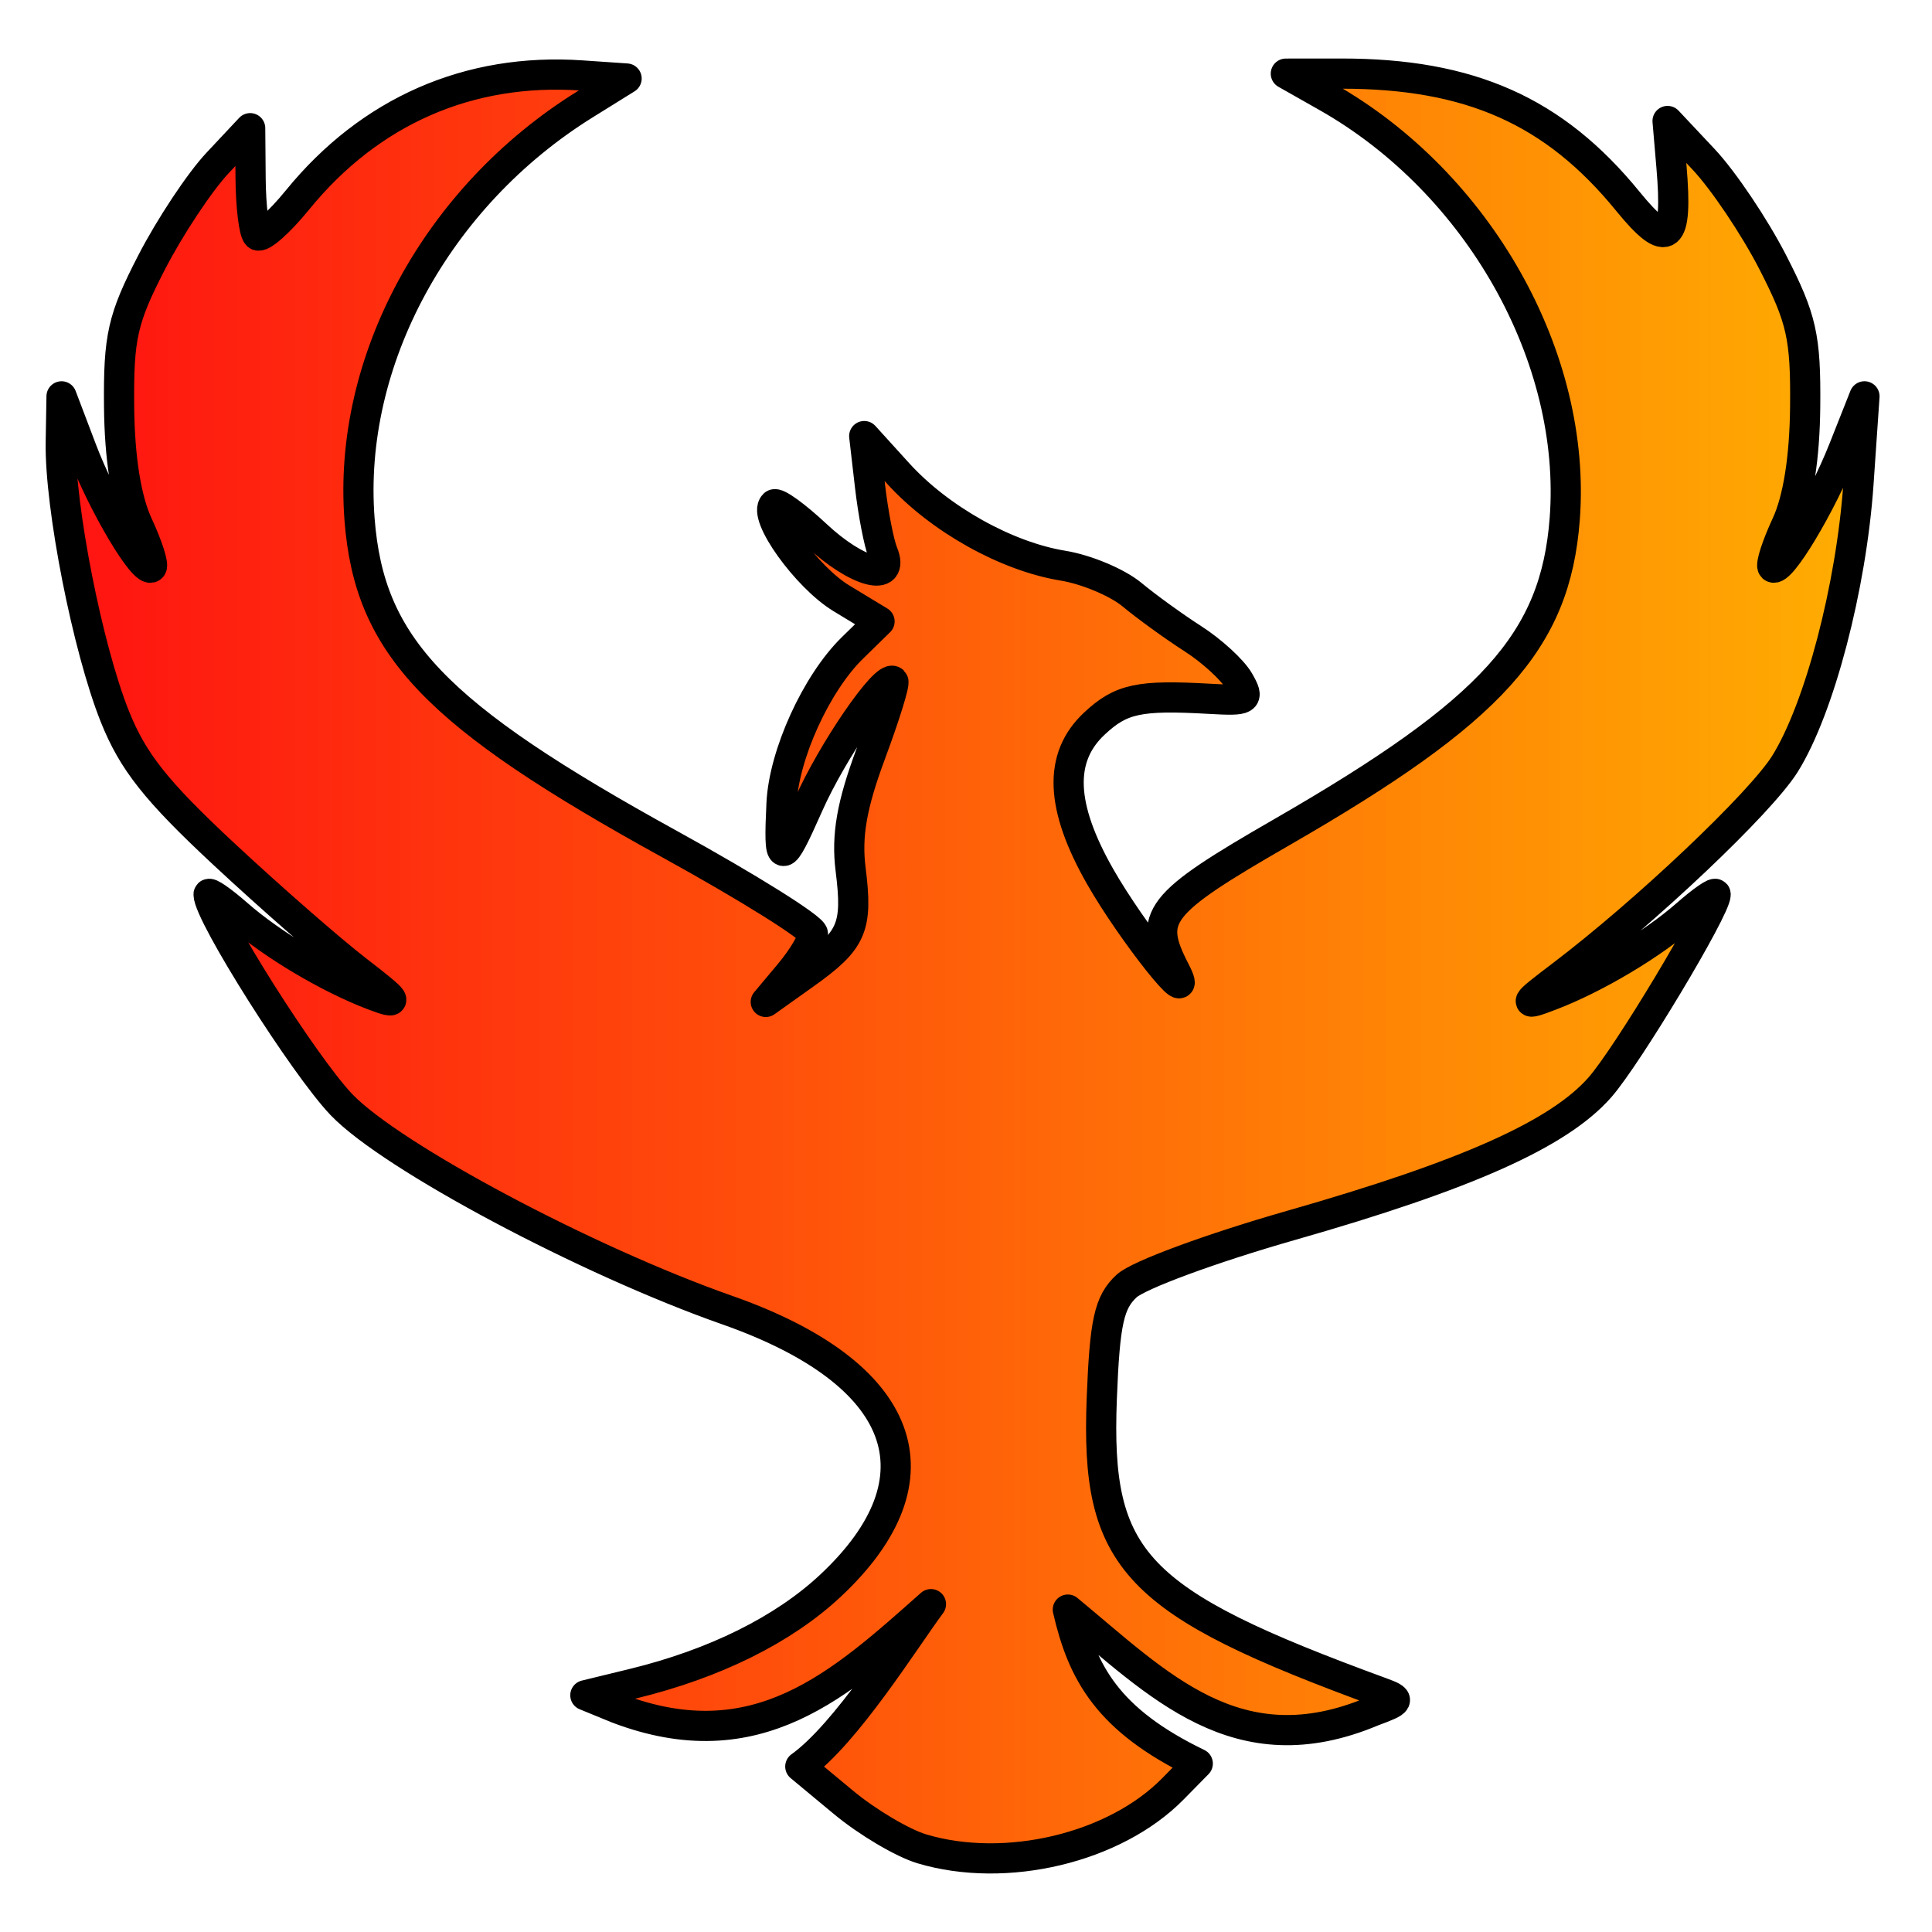 <?xml version="1.0" encoding="UTF-8" standalone="no"?>
<!-- Created with Inkscape (http://www.inkscape.org/) -->

<svg
   version="1.1"
   id="svg3071"
   width="512"
   height="512"
   viewBox="0 0 512 512"
   sodipodi:docname="phoenix.svg"
   inkscape:version="1.2.1 (9c6d41e410, 2022-07-14)"
   inkscape:export-filename="phoenix.png"
   inkscape:export-xdpi="96"
   inkscape:export-ydpi="96"
   xmlns:inkscape="http://www.inkscape.org/namespaces/inkscape"
   xmlns:sodipodi="http://sodipodi.sourceforge.net/DTD/sodipodi-0.dtd"
   xmlns:xlink="http://www.w3.org/1999/xlink"
   xmlns="http://www.w3.org/2000/svg"
   xmlns:svg="http://www.w3.org/2000/svg">
  <defs
     id="defs3075">
    <linearGradient
       inkscape:collect="always"
       id="linearGradient5773">
      <stop
         style="stop-color:#ff1111;stop-opacity:1;"
         offset="0"
         id="stop5769" />
      <stop
         style="stop-color:#ffaf01;stop-opacity:1;"
         offset="1"
         id="stop5771" />
    </linearGradient>
    <linearGradient
       inkscape:collect="always"
       xlink:href="#linearGradient5773"
       id="linearGradient5775"
       x1="12.093"
       y1="256.037"
       x2="498.104"
       y2="256.037"
       gradientUnits="userSpaceOnUse" />
  </defs>
  <sodipodi:namedview
     id="namedview3073"
     pagecolor="#ffffff"
     bordercolor="#000000"
     borderopacity="0.25"
     inkscape:showpageshadow="2"
     inkscape:pageopacity="0.0"
     inkscape:pagecheckerboard="0"
     inkscape:deskcolor="#d1d1d1"
     showgrid="false"
     inkscape:zoom="0.78468753"
     inkscape:cx="284.82675"
     inkscape:cy="414.1776"
     inkscape:window-width="1920"
     inkscape:window-height="1017"
     inkscape:window-x="-8"
     inkscape:window-y="-8"
     inkscape:window-maximized="1"
     inkscape:current-layer="g3077" />
  <g
     inkscape:groupmode="layer"
     inkscape:label="Image"
     id="g3077">
    <path
       style="fill:url(#linearGradient5775);stroke:#000000;stroke-width:8;stroke-dasharray:none;stroke-linecap:round;stroke-linejoin:round;fill-opacity:1"
       d="m 244.283,489.955 c -5.106,-1.53 -14.439,-7.064 -20.74,-12.296 l -11.456,-9.514 c 12.124,-8.655 27.637,-33.617 34.626,-43.031 -23.966,21.267 -46.145,41.722 -83.151,27.611 l -8.438,-3.462 12.657,-3.081 c 21.632,-5.266 39.85,-14.307 52.298,-25.954 30.553,-28.588 20.151,-56.352 -27.364,-73.04 -37.273,-13.091 -88.891,-40.573 -102.175,-54.399 -9.872,-10.276 -35.265,-50.429 -35.265,-55.765 0,-0.796 3.481,1.605 7.735,5.335 9.096,7.975 24.017,16.864 35.861,21.365 7.264,2.76 6.677,1.851 -4.219,-6.533 -6.961,-5.356 -22.894,-19.278 -35.405,-30.937 -17.913,-16.692 -24.043,-24.44 -28.837,-36.45 -7.218,-18.08 -14.595,-55.524 -14.306,-72.611 l 0.206,-12.158 5.32,14.014 c 5.488,14.457 16.553,33.129 18.535,31.275 0.617,-0.578 -1.024,-5.674 -3.647,-11.325 -3.092,-6.661 -4.836,-17.68 -4.959,-31.332 -0.166,-18.42 0.915,-23.2 8.637,-38.166 4.855,-9.41 12.714,-21.254 17.465,-26.321 l 8.638,-9.212 0.114,13.38 c 0.063,7.359 0.881,14.098 1.818,14.974 0.937,0.877 5.72,-3.333 10.629,-9.356 C 98.043,29.427 124.237,17.949 154.114,19.991 l 11.941,0.816 -11.091,6.896 c -39.214,24.381 -62.897,67.978 -59.684,109.869 2.586,33.709 19.883,51.822 82.33,86.214 20.725,11.414 37.75,22.074 37.833,23.688 0.084,1.614 -2.696,6.335 -6.176,10.49 l -6.328,7.555 10.303,-7.338 c 12.645,-9.006 14.113,-12.356 12.18,-27.797 -1.119,-8.939 0.295,-17.056 5.33,-30.592 3.769,-10.134 6.459,-18.799 5.977,-19.256 -2.09,-1.981 -16.153,18.502 -22.456,32.708 -7.29,16.43 -7.953,16.403 -7.162,-0.291 0.616,-13.001 9.224,-31.897 18.787,-41.243 l 7.189,-7.025 -10.121,-6.135 c -9.19,-5.571 -20.939,-21.953 -17.83,-24.862 0.699,-0.655 5.744,2.995 11.21,8.11 10.7,10.013 20.967,12.746 17.633,4.694 -1.049,-2.533 -2.592,-10.529 -3.429,-17.767 l -1.522,-13.161 8.961,9.873 c 10.985,12.104 28.711,22.027 43.705,24.467 6.188,1.007 14.415,4.458 18.282,7.669 3.867,3.211 11.148,8.48 16.179,11.709 5.031,3.229 10.518,8.269 12.195,11.2 2.835,4.958 2.295,5.287 -7.741,4.713 -18.758,-1.072 -23.523,-0.047 -30.605,6.58 -9.557,8.944 -9.058,21.927 1.56,40.549 8.393,14.721 25.908,36.725 19.812,24.889 -7.355,-14.28 -4.787,-17.602 28.394,-36.722 55.797,-32.152 72.414,-50.55 74.897,-82.921 3.284,-42.816 -22.793,-89.099 -63.049,-111.903 l -10.857,-6.15 14.628,-0.013 c 34.186,-0.032 56.498,9.9 76.002,33.83 10.583,12.984 13.267,10.873 11.57,-9.097 l -1.035,-12.174 9.551,10.165 c 5.253,5.59 13.5,17.863 18.328,27.273 7.66,14.931 8.753,19.79 8.587,38.166 -0.123,13.652 -1.867,24.67 -4.959,31.332 -2.623,5.651 -4.264,10.747 -3.647,11.325 1.919,1.796 12.945,-16.58 18.767,-31.275 l 5.552,-14.014 -1.584,23.072 c -1.88,27.387 -10.346,59.681 -19.483,74.317 -6.443,10.321 -36.876,39.155 -59.148,56.041 -10.298,7.807 -10.536,8.255 -2.813,5.291 11.915,-4.573 26.807,-13.459 35.861,-21.397 4.254,-3.73 7.735,-6.131 7.735,-5.335 0,3.873 -23.406,42.877 -30.696,51.154 -10.896,12.37 -35.266,23.259 -81.81,36.557 -21.081,6.023 -40.473,13.168 -43.596,16.064 -4.654,4.315 -5.791,9.46 -6.587,29.784 -1.69,43.187 8.528,53.937 74.091,77.948 5.204,1.906 5.033,2.278 -2.293,4.978 -35.947,15.144 -56.82,-7.158 -80.797,-26.947 3.868,16.755 10.525,29.233 34.436,40.804 l -6.613,6.724 c -15.401,15.659 -44.257,22.541 -66.525,15.867 z"
       id="path3198"
       sodipodi:nodetypes="ssccccssssssssssscssssssccssscssscscssssssscssssscsssssscssssscsssccssssscssssssssssscccss" />
  </g>
</svg>
